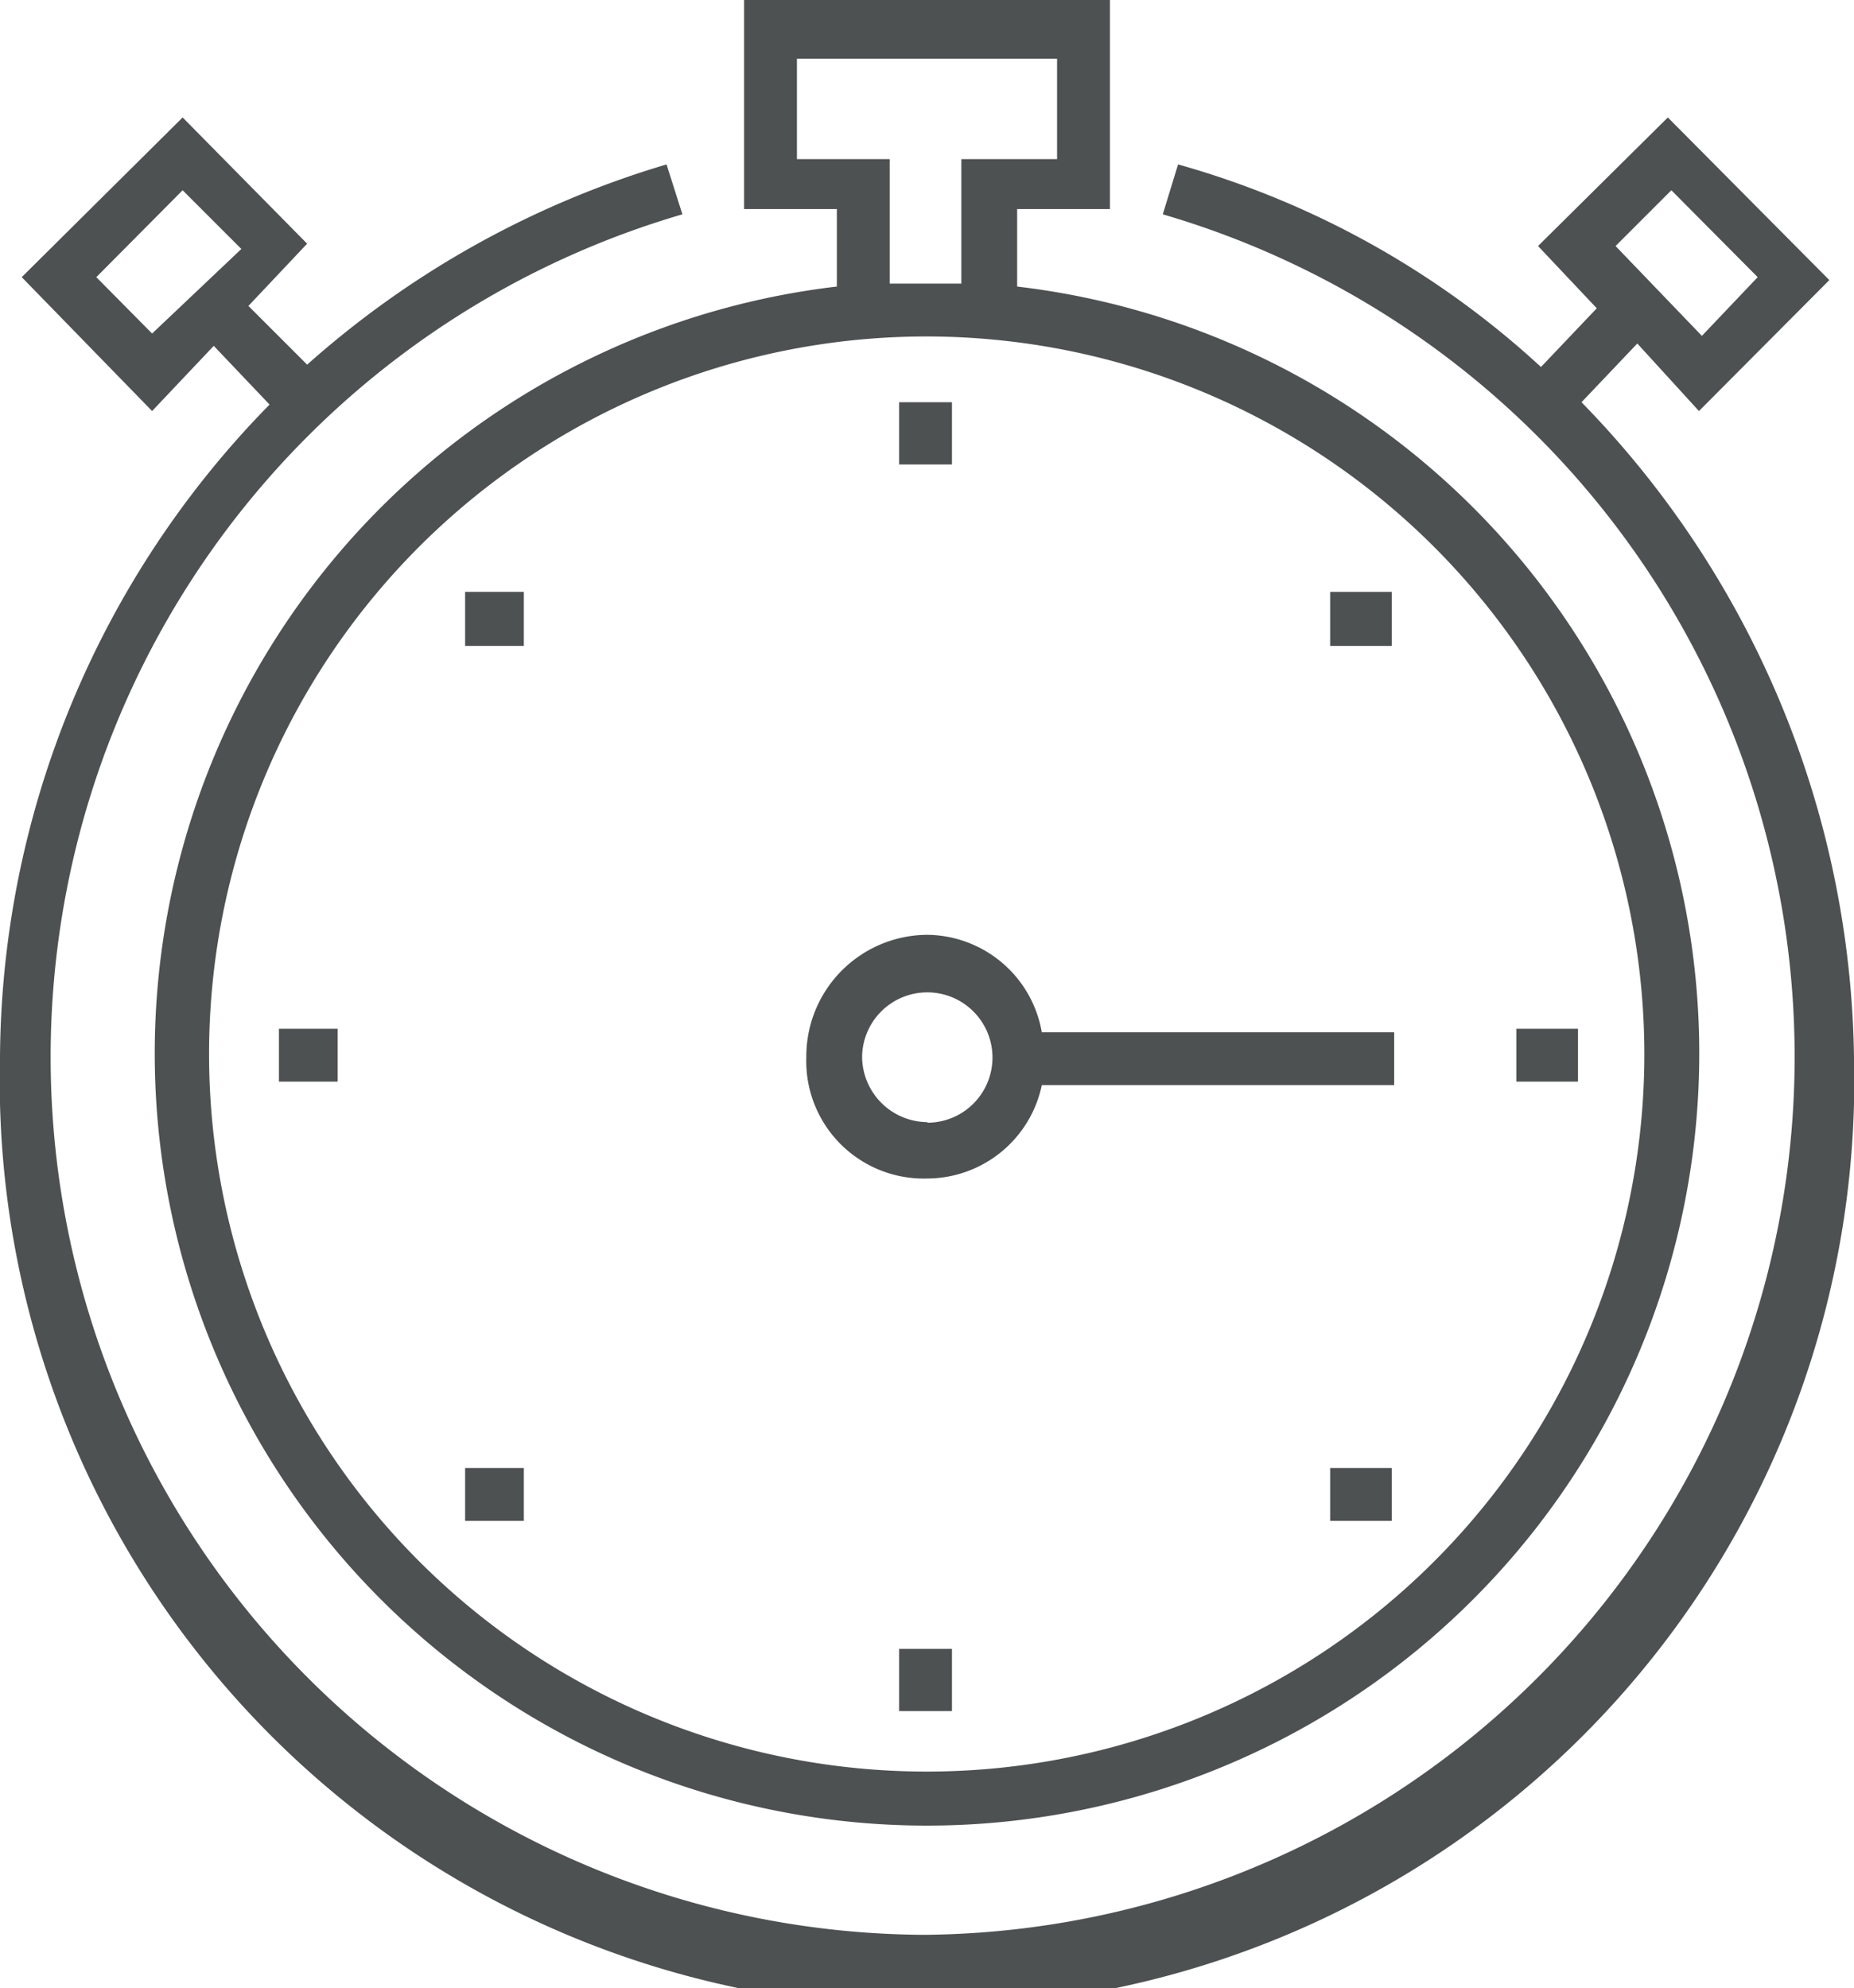 <svg id="Layer_1" data-name="Layer 1" xmlns="http://www.w3.org/2000/svg" viewBox="0 0 31.57 33.86"><defs><style>.cls-1{fill:#4d5152;}</style></defs><path class="cls-1" d="M14.25,4.88a13.15,13.15,0,1,0,3.07,0V3.56H18.9V0H12.67V3.56h1.58ZM28,18A12.22,12.22,0,1,1,15.73,5.73,12.23,12.23,0,0,1,28,18ZM13.57,2.65V1H18V2.71H16.37V4.83H15.15V2.71H13.57Z"/><path class="cls-1" d="M26.93,6.85l.95-1L28.93,7l2.22-2.23L28.4,2,26.19,4.19l1,1.06-.95,1a15.16,15.16,0,0,0-6.18-3.45l-.26.85a14.95,14.95,0,0,1-4.06,29.3,14.95,14.95,0,0,1-4.12-29.3l-.27-.85A16.07,16.07,0,0,0,5.23,6.21l-1-1,1-1.06L3.11,2,.37,4.72,2.59,7,3.64,5.89l.95,1A16,16,0,0,0,0,18a15.79,15.79,0,1,0,31.57,0A16.28,16.28,0,0,0,26.93,6.85Zm1.53-3.61,1.47,1.48-.95,1L27.51,4.19ZM1.64,4.72,3.11,3.24l1,1L2.59,5.68Z"/><path class="cls-1" d="M15.79,15.92A2.07,2.07,0,0,0,13.73,18a2,2,0,0,0,2.06,2.07,2,2,0,0,0,1.95-1.59h6v-.9h-6A2,2,0,0,0,15.79,15.92Zm0,3.19A1.12,1.12,0,0,1,14.68,18a1.11,1.11,0,1,1,1.11,1.12Z"/><path class="cls-1" d="M26.87,17.52H25.82v.9h1.05Z"/><path class="cls-1" d="M5.75,17.52h-1v.9h1Z"/><path class="cls-1" d="M8.92,10.08h-1V11h1Z"/><path class="cls-1" d="M23.7,25H22.65v.9H23.7Z"/><path class="cls-1" d="M23.7,10.08H22.65V11H23.7Z"/><path class="cls-1" d="M8.92,25h-1v.9h1Z"/><path class="cls-1" d="M16.21,28.08h-.9v1.06h.9Z"/><path class="cls-1" d="M16.21,6.85h-.9V7.91h.9Z"/></svg>